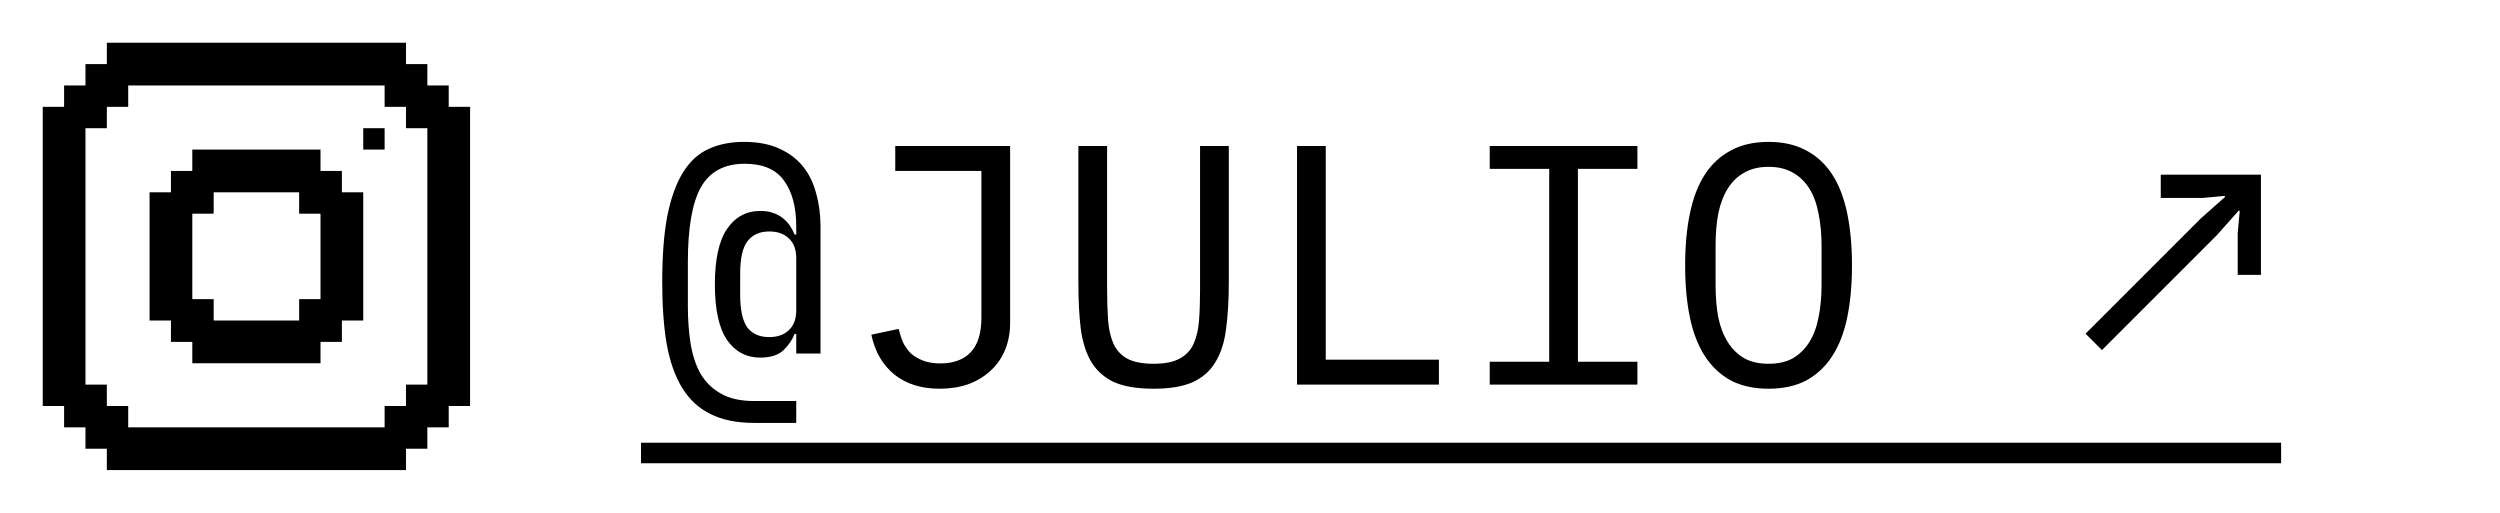 <svg width="117" height="24" viewBox="0 0 117 24" fill="none" xmlns="http://www.w3.org/2000/svg">
<path fill-rule="evenodd" clip-rule="evenodd" d="M5 2H19V3H20V4H21V5H22V6V18V19H21V20H20V21H19V22H5V21H4V20H3V19H2V18V6V5H3V4H4V3H5V2ZM20 18V6H19V5H18V4H6V5H5V6H4V18H5V19H6V20H18V19H19V18H20ZM17 6H18V7H17V6ZM9 7H15V8H16V9H17V10V14V15H16V16H15V17H9V16H8V15H7V14V10V9H8V8H9V7ZM14 14V15H10V14H9V10H10V9H14V10H15V14H14Z" fill="black"/>
<path d="M37.264 19.792H35.296C34.485 19.792 33.803 19.653 33.248 19.376C32.704 19.109 32.261 18.699 31.92 18.144C31.589 17.6 31.349 16.917 31.2 16.096C31.061 15.275 30.992 14.309 30.992 13.2C30.992 11.963 31.072 10.928 31.232 10.096C31.403 9.253 31.648 8.576 31.968 8.064C32.288 7.552 32.683 7.189 33.152 6.976C33.632 6.752 34.187 6.64 34.816 6.64C35.456 6.64 36 6.741 36.448 6.944C36.907 7.147 37.28 7.424 37.568 7.776C37.856 8.128 38.064 8.549 38.192 9.04C38.331 9.52 38.4 10.037 38.4 10.592V16.544H37.264V15.632H37.184C37.077 15.909 36.901 16.165 36.656 16.4C36.411 16.624 36.053 16.736 35.584 16.736C34.933 16.736 34.416 16.464 34.032 15.92C33.648 15.365 33.456 14.496 33.456 13.312C33.456 12.128 33.648 11.259 34.032 10.704C34.416 10.149 34.933 9.872 35.584 9.872C35.819 9.872 36.021 9.904 36.192 9.968C36.373 10.032 36.528 10.117 36.656 10.224C36.784 10.331 36.891 10.448 36.976 10.576C37.061 10.704 37.131 10.837 37.184 10.976H37.264V10.592C37.264 9.685 37.072 8.971 36.688 8.448C36.315 7.925 35.701 7.664 34.848 7.664C33.899 7.664 33.216 8.032 32.8 8.768C32.395 9.493 32.192 10.661 32.192 12.272V14.336C32.192 14.955 32.235 15.536 32.32 16.08C32.405 16.613 32.56 17.083 32.784 17.488C33.019 17.883 33.333 18.192 33.728 18.416C34.133 18.651 34.656 18.768 35.296 18.768H37.264V19.792ZM36 15.776C36.384 15.776 36.688 15.669 36.912 15.456C37.147 15.243 37.264 14.933 37.264 14.528V12.08C37.264 11.675 37.147 11.365 36.912 11.152C36.688 10.939 36.384 10.832 36 10.832C35.552 10.832 35.211 10.987 34.976 11.296C34.752 11.595 34.64 12.101 34.64 12.816V13.792C34.64 14.507 34.752 15.019 34.976 15.328C35.211 15.627 35.552 15.776 36 15.776ZM47.274 6.832V15.104C47.274 15.573 47.194 16 47.034 16.384C46.874 16.768 46.644 17.093 46.346 17.36C46.058 17.627 45.711 17.835 45.306 17.984C44.9 18.123 44.458 18.192 43.978 18.192C43.124 18.192 42.42 17.973 41.866 17.536C41.311 17.088 40.948 16.464 40.778 15.664L42.058 15.392C42.111 15.616 42.18 15.829 42.266 16.032C42.362 16.224 42.484 16.395 42.634 16.544C42.794 16.683 42.986 16.795 43.21 16.88C43.434 16.965 43.7 17.008 44.01 17.008C44.618 17.008 45.087 16.837 45.418 16.496C45.759 16.144 45.93 15.6 45.93 14.864V8H41.898V6.832H47.274ZM51.812 6.832V13.536C51.812 14.08 51.828 14.565 51.859 14.992C51.892 15.419 51.977 15.787 52.115 16.096C52.254 16.395 52.468 16.624 52.755 16.784C53.054 16.944 53.465 17.024 53.987 17.024C54.51 17.024 54.916 16.944 55.203 16.784C55.502 16.624 55.721 16.395 55.859 16.096C55.998 15.787 56.084 15.419 56.115 14.992C56.148 14.565 56.163 14.08 56.163 13.536V6.832H57.508V13.216C57.508 14.048 57.465 14.773 57.38 15.392C57.305 16.011 57.139 16.528 56.883 16.944C56.638 17.36 56.281 17.675 55.812 17.888C55.353 18.091 54.745 18.192 53.987 18.192C53.23 18.192 52.617 18.091 52.148 17.888C51.689 17.675 51.331 17.36 51.075 16.944C50.83 16.528 50.665 16.011 50.58 15.392C50.505 14.773 50.468 14.048 50.468 13.216V6.832H51.812ZM60.701 18V6.832H62.045V16.832H67.341V18H60.701ZM69.719 18V16.928H72.503V7.904H69.719V6.832H76.631V7.904H73.847V16.928H76.631V18H69.719ZM82.769 18.192C82.086 18.192 81.499 18.064 81.009 17.808C80.518 17.541 80.113 17.163 79.793 16.672C79.473 16.181 79.238 15.579 79.089 14.864C78.939 14.149 78.865 13.333 78.865 12.416C78.865 11.509 78.939 10.699 79.089 9.984C79.238 9.259 79.473 8.651 79.793 8.16C80.113 7.669 80.518 7.296 81.009 7.04C81.499 6.773 82.086 6.64 82.769 6.64C83.451 6.64 84.038 6.773 84.529 7.04C85.019 7.296 85.425 7.669 85.745 8.16C86.065 8.651 86.299 9.259 86.449 9.984C86.598 10.699 86.673 11.509 86.673 12.416C86.673 13.333 86.598 14.149 86.449 14.864C86.299 15.579 86.065 16.181 85.745 16.672C85.425 17.163 85.019 17.541 84.529 17.808C84.038 18.064 83.451 18.192 82.769 18.192ZM82.769 17.024C83.217 17.024 83.595 16.939 83.905 16.768C84.214 16.587 84.47 16.336 84.673 16.016C84.875 15.696 85.019 15.312 85.105 14.864C85.201 14.405 85.249 13.893 85.249 13.328V11.504C85.249 10.949 85.201 10.443 85.105 9.984C85.019 9.525 84.875 9.136 84.673 8.816C84.47 8.496 84.214 8.251 83.905 8.08C83.595 7.899 83.217 7.808 82.769 7.808C82.321 7.808 81.942 7.899 81.633 8.08C81.323 8.251 81.067 8.496 80.865 8.816C80.662 9.136 80.513 9.525 80.417 9.984C80.331 10.443 80.289 10.949 80.289 11.504V13.328C80.289 13.893 80.331 14.405 80.417 14.864C80.513 15.312 80.662 15.696 80.865 16.016C81.067 16.336 81.323 16.587 81.633 16.768C81.942 16.939 82.321 17.024 82.769 17.024ZM105.812 12.864H104.724V10.912L104.82 9.872L104.772 9.856L103.748 11.008L98.372 16.384L97.604 15.616L102.98 10.24L104.132 9.216L104.116 9.168L103.076 9.264H101.124V8.176H105.812V12.864Z" fill="black"/>
<path d="M30 20.72H106.756V21.68H30V20.72Z" fill="black"/>
<a href="https://www.instagram.com/figma">
<rect fill="black" fill-opacity="0" y="1.6" width="76.756" height="20.8"/>
</a>
</svg>
